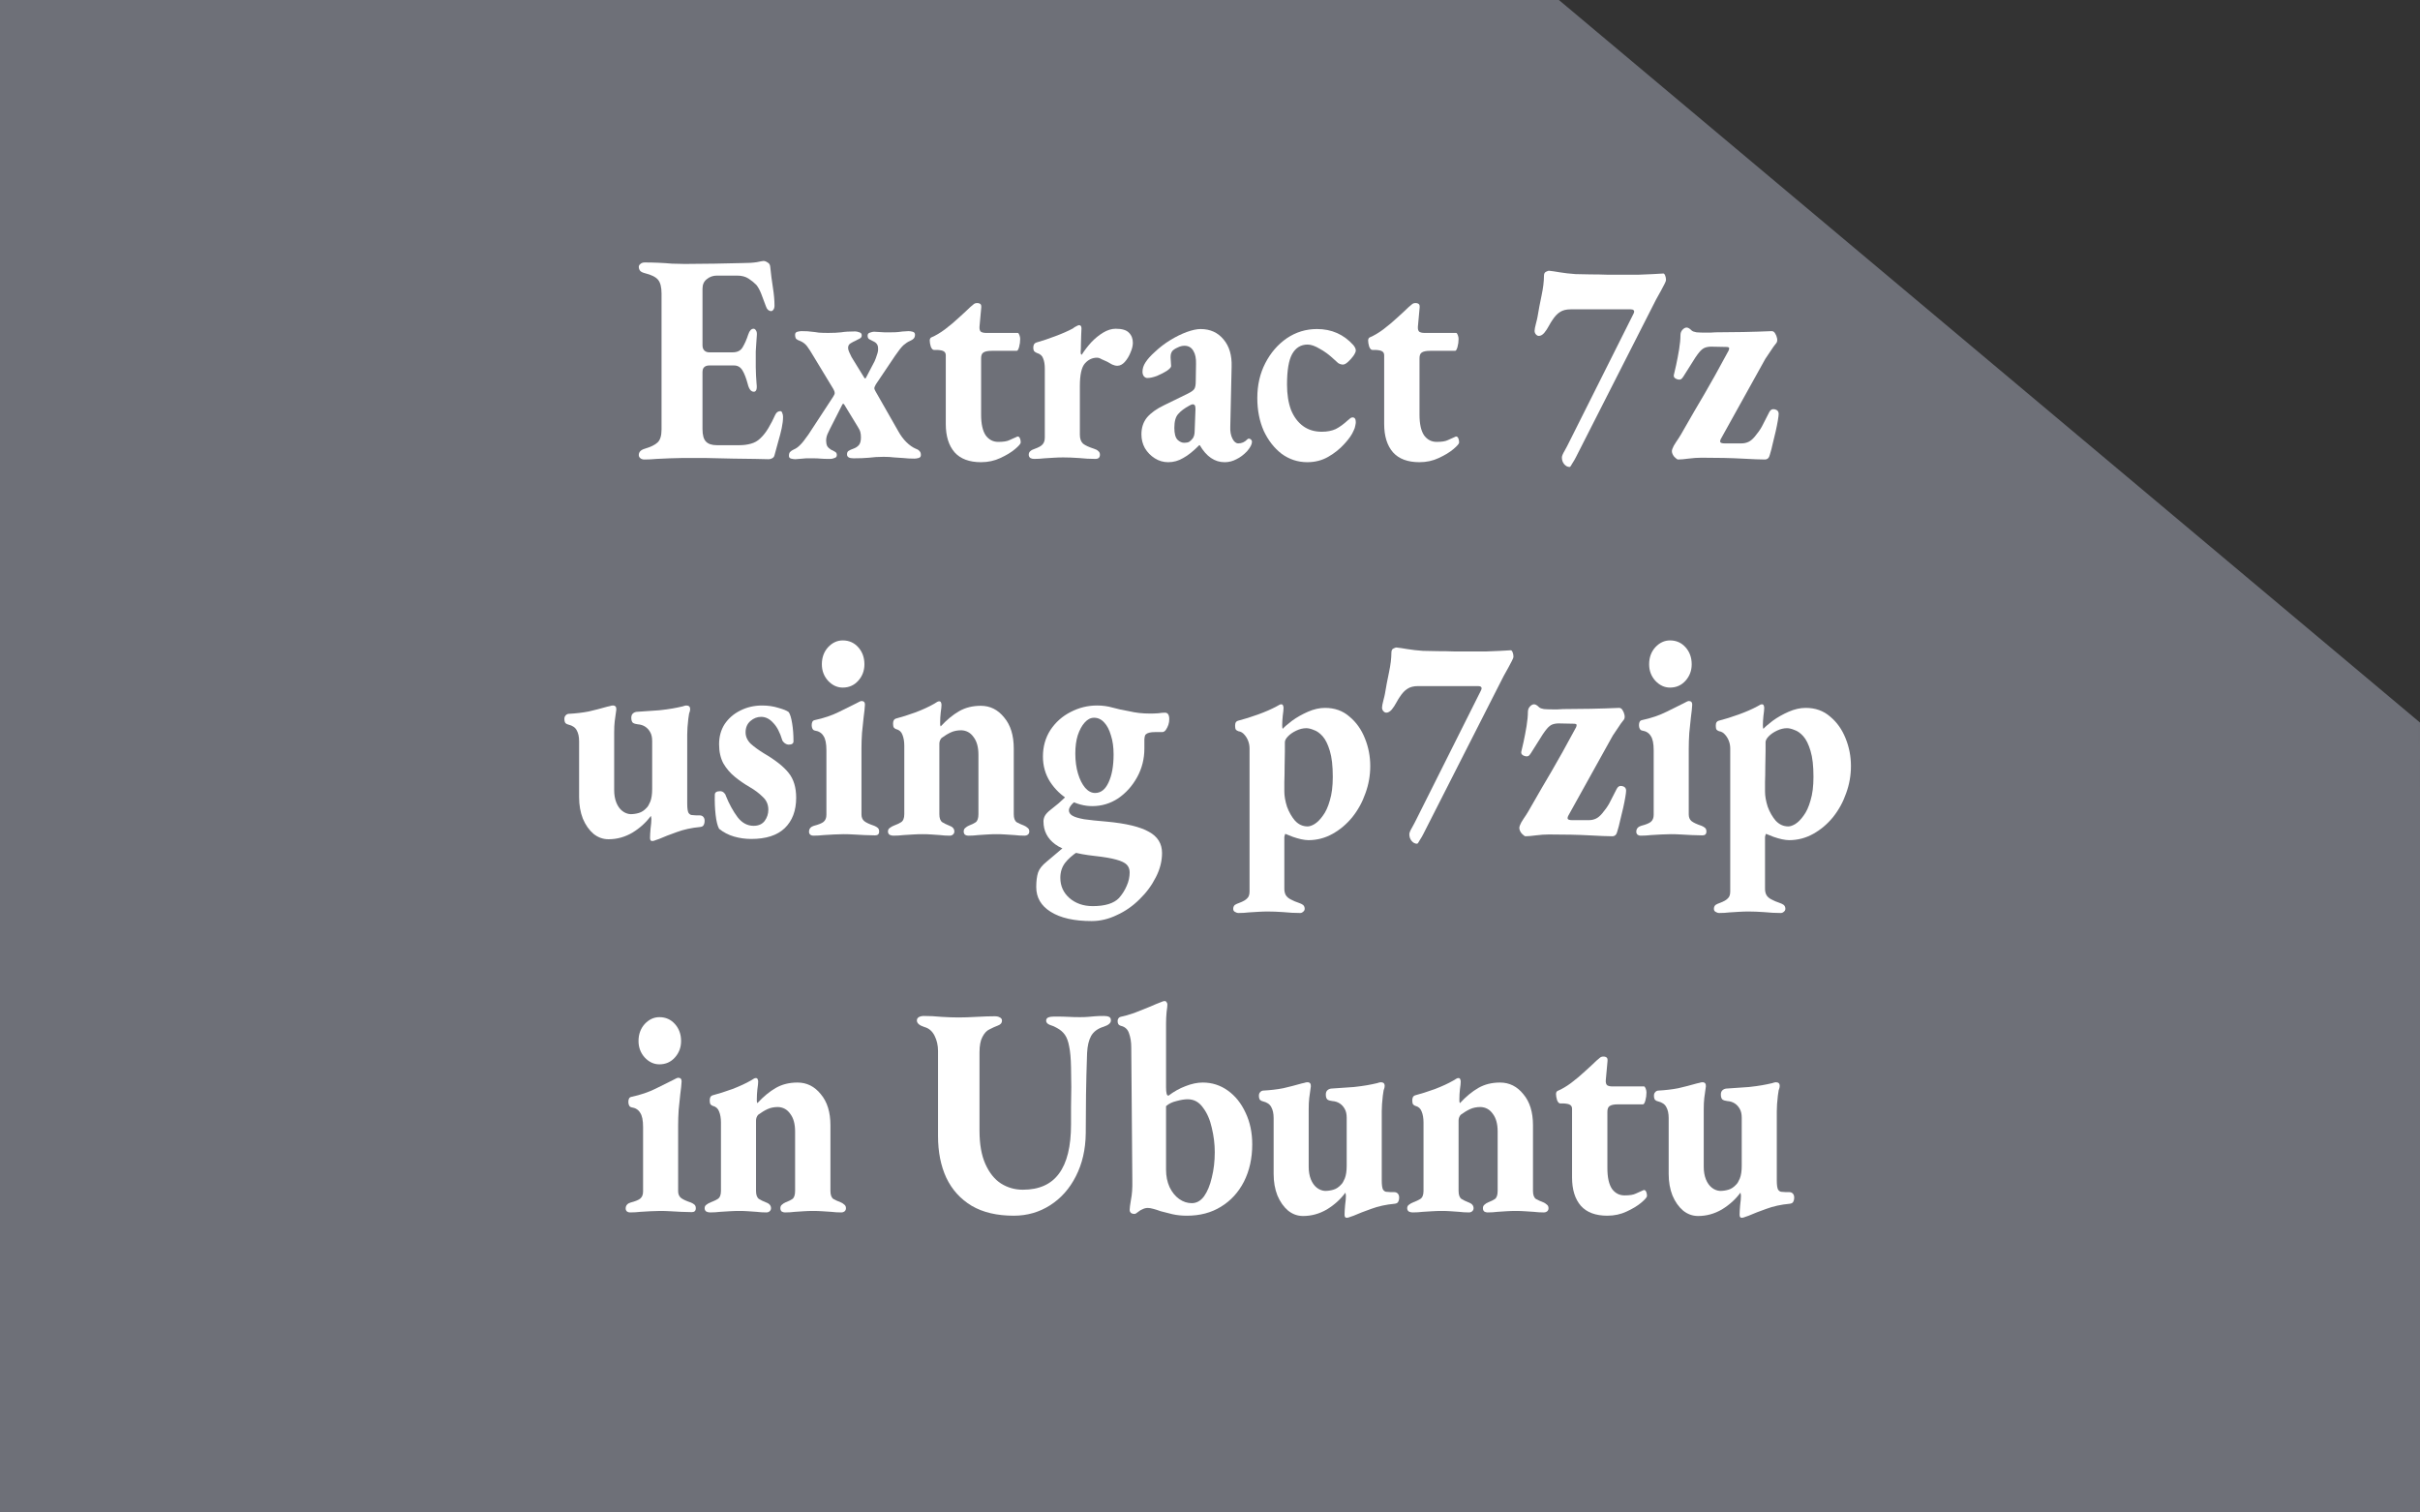<?xml version="1.0" encoding="UTF-8" standalone="no"?>
<svg
   xmlns:osb="http://www.openswatchbook.org/uri/2009/osb"
   xmlns:dc="http://purl.org/dc/elements/1.1/"
   xmlns:cc="http://creativecommons.org/ns#"
   xmlns:rdf="http://www.w3.org/1999/02/22-rdf-syntax-ns#"
   xmlns:svg="http://www.w3.org/2000/svg"
   xmlns="http://www.w3.org/2000/svg"
   xmlns:xlink="http://www.w3.org/1999/xlink"
   id="svg3357"
   version="1.1"
   viewBox="0 0 444.5 277.812"
   height="277.812mm"
   width="444.5mm">
  <rect x="0" y="0" width="444.5" height="277.812" fill="#333333" stroke="none"/>
  <defs
     id="defs3351">
    <linearGradient
       id="linearGradient875">
      <stop
         style="stop-color:#6e7078;stop-opacity:1;"
         offset="0"
         id="stop871" />
      <stop
         style="stop-color:#46474c;stop-opacity:0"
         offset="1"
         id="stop873" />
    </linearGradient>
    <linearGradient
       id="linearGradient900">
      <stop
         style="stop-color:#ffb861;stop-opacity:1"
         offset="0"
         id="stop896" />
      <stop
         style="stop-color:#ffb050;stop-opacity:1"
         offset="1"
         id="stop898" />
    </linearGradient>
    <linearGradient
       id="linearGradient879">
      <stop
         id="stop875"
         offset="0"
         style="stop-color:#1da1f2;stop-opacity:1;" />
      <stop
         style="stop-color:#4eb5f4;stop-opacity:1"
         offset="0"
         id="stop883" />
      <stop
         id="stop877"
         offset="1"
         style="stop-color:#48b3f4;stop-opacity:1" />
    </linearGradient>
    <linearGradient
       id="linearGradient891">
      <stop
         id="stop887"
         offset="0"
         style="stop-color:#f4b400;stop-opacity:1;" />
      <stop
         style="stop-color:#face54;stop-opacity:1"
         offset="0"
         id="stop895" />
      <stop
         id="stop889"
         offset="1"
         style="stop-color:#ffc82e;stop-opacity:1" />
    </linearGradient>
    <linearGradient
       osb:paint="solid"
       id="linearGradient4115">
      <stop
         id="stop4113"
         offset="0"
         style="stop-color:#000000;stop-opacity:1;" />
    </linearGradient>
    <linearGradient
       id="linearGradient6114">
      <stop
         id="stop6110"
         offset="0"
         style="stop-color:#6f7c91;stop-opacity:1;" />
      <stop
         id="stop6112"
         offset="1"
         style="stop-color:#162d50;stop-opacity:1" />
    </linearGradient>
    <radialGradient
       gradientUnits="userSpaceOnUse"
       gradientTransform="matrix(3.007,0,0,1.837,-125.127,-58.151)"
       r="31.673"
       fy="66.986"
       fx="73.774"
       cy="66.986"
       cx="73.774"
       id="radialGradient6126"
       xlink:href="#linearGradient6114" />
    <radialGradient
       gradientUnits="userSpaceOnUse"
       gradientTransform="matrix(2.103,0,0,1.314,-3.107,55.062)"
       r="105.701"
       fy="63.802"
       fx="107.179"
       cy="63.802"
       cx="107.179"
       id="radialGradient893"
       xlink:href="#linearGradient891" />
    <radialGradient
       gradientUnits="userSpaceOnUse"
       gradientTransform="matrix(1,0,0,0.625,0,52.09)"
       r="222.25"
       fy="138.906"
       fx="222.25"
       cy="138.906"
       cx="222.25"
       id="radialGradient881"
       xlink:href="#linearGradient879" />
    <radialGradient
       xlink:href="#linearGradient900"
       id="radialGradient902"
       cx="222.25"
       cy="138.906"
       fx="222.25"
       fy="138.906"
       r="222.25"
       gradientTransform="matrix(1,0,0,0.625,0,52.09)"
       gradientUnits="userSpaceOnUse" />
    <linearGradient
       xlink:href="#linearGradient875"
       id="linearGradient877"
       x1="443.938"
       y1="139.303"
       x2="444.897"
       y2="138.51"
       gradientUnits="userSpaceOnUse"
       gradientTransform="matrix(-1,0,0,1,444.5,0)" />
    <linearGradient
       xlink:href="#linearGradient866"
       id="linearGradient868"
       x1="443.938"
       y1="139.7"
       x2="444.5"
       y2="138.906"
       gradientUnits="userSpaceOnUse"
       gradientTransform="translate(9.9999999e-6)" />
    <linearGradient
       id="linearGradient866">
      <stop
         style="stop-color:#6e7078;stop-opacity:1;"
         offset="0"
         id="stop862" />
      <stop
         style="stop-color:#6e7078;stop-opacity:0;"
         offset="1"
         id="stop864" />
    </linearGradient>
    <linearGradient
       gradientUnits="userSpaceOnUse"
       y2="138.906"
       x2="465.913"
       y1="139.4"
       x1="444.191"
       id="linearGradient1019-7"
       xlink:href="#linearGradient866"
       gradientTransform="translate(-1.5e-4,4.6e-4)" />
  </defs>
  <g
     id="flowRoot985"
     style="font-style:normal;font-weight:normal;font-size:40px;line-height:1.25;font-family:sans-serif;letter-spacing:0px;word-spacing:0px;fill:#000000;fill-opacity:1;stroke:none"
     transform="matrix(0.265,0,0,0.265,-175.292,-25.535)" />
  <g
     id="flowRoot993"
     style="font-style:normal;font-weight:normal;font-size:40px;line-height:1.25;font-family:sans-serif;letter-spacing:0px;word-spacing:0px;fill:#000000;fill-opacity:1;stroke:none"
     transform="matrix(0.265,0,0,0.265,-175.292,-25.535)" />
  <path
     style="opacity:1;fill:url(#linearGradient1019-7);fill-opacity:1;stroke:none;stroke-width:9.703;stroke-miterlimit:4;stroke-dasharray:none;paint-order:stroke markers fill"
     d="M 286.332,0 H 0 V 277.812 H 444.5 V 132.719 Z"
     id="path1098" />
  <g
     id="flowRoot856"
     style="font-style:normal;font-weight:normal;font-size:40px;line-height:1.25;font-family:sans-serif;letter-spacing:0px;word-spacing:0px;fill:#ffffff;fill-opacity:1;stroke:none"
     transform="matrix(1.229,0,0,1.371,-524.24,-254.584)"
     aria-label="Extract 7z using p7zip in Ubuntu">
    <path
       id="path868"
       style="font-style:normal;font-variant:normal;font-weight:bold;font-stretch:normal;font-family:'EB Garamond';-inkscape-font-specification:'EB Garamond Bold';text-align:center;text-anchor:middle;fill:#ffffff"
       d="m 522.868,247.255 q -0.4,0 -0.64,-0.2 -0.2,-0.16 -0.2,-0.4 0,-0.6 0.88,-0.84 1.36,-0.36 1.92,-0.84 0.6,-0.48 0.6,-1.76 v -18.2 q 0,-1.28 -0.52,-1.84 -0.52,-0.56 -1.96,-0.88 -0.52,-0.12 -0.72,-0.32 -0.2,-0.24 -0.2,-0.52 0,-0.24 0.24,-0.4 0.24,-0.2 0.64,-0.2 1,0 2.04,0.04 1.04,0.04 2.04,0.12 1,0.04 1.92,0.04 2.08,0 4.44,-0.04 2.36,-0.04 4.2,-0.08 1.28,0 2.12,-0.12 0.84,-0.16 1,-0.16 0.28,0 0.6,0.2 0.36,0.16 0.4,0.56 0.16,1.44 0.4,2.8 0.24,1.36 0.24,2.4 0,0.36 -0.16,0.56 -0.16,0.2 -0.36,0.2 -0.2,0 -0.44,-0.16 -0.2,-0.16 -0.32,-0.48 -0.4,-1 -0.72,-1.72 -0.32,-0.72 -0.72,-1.16 -0.48,-0.44 -1.16,-0.84 -0.68,-0.4 -1.72,-0.4 h -3 q -0.88,0 -1.52,0.48 -0.64,0.44 -0.64,1.28 v 7.56 q 0,0.48 0.28,0.72 0.28,0.24 0.72,0.24 h 3.52 q 1.04,0 1.48,-0.68 0.48,-0.72 0.84,-1.72 0.28,-0.76 0.8,-0.76 0.2,0 0.36,0.24 0.16,0.2 0.12,0.64 -0.04,0.48 -0.08,1.04 -0.04,0.56 -0.08,1.12 0,0.56 0,1.08 0,0.48 0,1.04 0.04,0.56 0.04,1.12 0.04,0.56 0.08,1.08 0.08,0.56 -0.04,0.84 -0.12,0.24 -0.36,0.24 -0.64,0 -0.92,-1.04 -0.36,-1.2 -0.8,-1.84 -0.44,-0.64 -1.24,-0.64 h -3.72 q -0.48,0 -0.76,0.24 -0.24,0.2 -0.24,0.68 v 7.6 q 0,1.2 0.52,1.68 0.52,0.48 1.6,0.48 h 3.44 q 0.88,0 1.68,-0.2 0.8,-0.2 1.36,-0.68 0.68,-0.56 1.24,-1.4 0.56,-0.84 1.04,-1.8 0.16,-0.28 0.32,-0.36 0.2,-0.12 0.44,-0.12 0.2,0 0.28,0.24 0.12,0.24 0.12,0.52 0,0.68 -0.2,1.52 -0.2,0.84 -0.52,1.8 -0.28,0.92 -0.56,1.84 -0.08,0.28 -0.36,0.4 -0.24,0.12 -0.52,0.12 -0.52,0 -1.96,-0.04 -1.4,0 -3.32,-0.04 -1.92,-0.04 -3.96,-0.08 -2.04,0 -3.8,0 -0.8,0 -1.76,0.04 -0.96,0.04 -1.96,0.08 -0.96,0.08 -1.8,0.08 z" />
    <path
       id="path870"
       style="font-style:normal;font-variant:normal;font-weight:bold;font-stretch:normal;font-family:'EB Garamond';-inkscape-font-specification:'EB Garamond Bold';text-align:center;text-anchor:middle;fill:#ffffff"
       d="m 545.428,247.215 q -0.28,0 -0.64,-0.08 -0.32,-0.08 -0.32,-0.36 0,-0.36 0.16,-0.52 0.2,-0.2 0.6,-0.36 0.44,-0.16 0.88,-0.56 0.48,-0.4 1.28,-1.44 l 3.68,-5.04 q 0.24,-0.32 0.24,-0.52 0,-0.2 -0.2,-0.52 l -3,-4.44 q -0.52,-0.8 -0.92,-1.28 -0.4,-0.48 -1.04,-0.72 -0.4,-0.12 -0.6,-0.28 -0.16,-0.2 -0.16,-0.56 0,-0.32 0.36,-0.4 0.36,-0.08 0.6,-0.08 1,0 1.52,0.08 0.52,0.04 1.04,0.12 0.56,0.04 1.44,0.04 1.16,0 1.92,-0.08 0.8,-0.12 2.12,-0.12 0.24,0 0.6,0.12 0.36,0.08 0.36,0.4 0,0.32 -0.32,0.44 -0.28,0.12 -0.6,0.28 -0.4,0.16 -0.76,0.36 -0.36,0.2 -0.36,0.6 0,0.24 0.16,0.56 0.16,0.32 0.36,0.68 l 1.84,2.68 q 0.2,0.36 0.36,0 l 1.24,-2.12 q 0.2,-0.4 0.36,-0.88 0.2,-0.48 0.16,-0.88 0,-0.64 -0.72,-0.92 -0.32,-0.16 -0.6,-0.28 -0.24,-0.12 -0.24,-0.48 0,-0.32 0.36,-0.4 0.36,-0.12 0.6,-0.12 1,0.04 1.52,0.08 0.56,0 1.08,0 0.6,0 1.04,-0.04 0.48,-0.08 1.52,-0.12 0.28,0 0.6,0.08 0.36,0.08 0.36,0.4 0,0.32 -0.2,0.52 -0.16,0.16 -0.56,0.32 -0.44,0.16 -0.96,0.56 -0.48,0.4 -1.24,1.4 l -2.88,3.84 q -0.24,0.36 -0.24,0.56 0.04,0.2 0.24,0.48 l 3.36,5.28 q 0.52,0.84 1.2,1.44 0.68,0.6 1.4,0.88 0.4,0.12 0.56,0.32 0.2,0.16 0.2,0.52 0,0.32 -0.36,0.4 -0.32,0.08 -0.6,0.08 -0.96,0 -1.68,-0.08 -0.68,-0.04 -1.36,-0.08 -0.68,-0.08 -1.56,-0.08 -1.2,0 -2.2,0.12 -0.96,0.08 -2.32,0.08 -0.96,0 -0.96,-0.52 0,-0.36 0.24,-0.48 0.28,-0.16 0.68,-0.28 0.52,-0.16 0.84,-0.48 0.32,-0.32 0.32,-1.04 0,-0.4 -0.08,-0.68 -0.08,-0.32 -0.4,-0.76 l -2.04,-3 q -0.12,-0.12 -0.24,0 l -1.88,3.32 q -0.12,0.24 -0.36,0.68 -0.2,0.44 -0.2,0.88 0,0.4 0.16,0.72 0.2,0.28 0.56,0.48 0.32,0.12 0.6,0.28 0.28,0.12 0.28,0.44 0,0.32 -0.36,0.4 -0.32,0.12 -0.6,0.12 -1.04,0 -1.48,-0.04 -0.44,-0.04 -0.96,-0.04 -0.6,0 -1.2,0 -0.56,0.04 -1.6,0.12 z" />
    <path
       id="path872"
       style="font-style:normal;font-variant:normal;font-weight:bold;font-stretch:normal;font-family:'EB Garamond';-inkscape-font-specification:'EB Garamond Bold';text-align:center;text-anchor:middle;fill:#ffffff"
       d="m 573.188,247.615 q -2.64,0 -3.96,-1.32 -1.32,-1.36 -1.32,-3.8 v -9.2 q 0,-0.36 -0.28,-0.52 -0.24,-0.16 -0.96,-0.2 h -0.52 q -0.28,0 -0.48,-0.44 -0.16,-0.48 -0.16,-0.84 0,-0.08 0.04,-0.2 0.08,-0.16 0.2,-0.2 0.96,-0.36 2.04,-1.08 1.12,-0.76 2.12,-1.6 1.04,-0.84 1.68,-1.4 0.28,-0.2 0.48,-0.36 0.2,-0.16 0.52,-0.16 0.36,0 0.52,0.16 0.16,0.12 0.08,0.64 l -0.24,2.36 q -0.04,0.48 0.2,0.68 0.28,0.16 0.76,0.16 h 4.76 q 0.12,0 0.24,0.28 0.12,0.28 0.12,0.52 0,0.56 -0.16,1.08 -0.16,0.52 -0.36,0.52 h -3.72 q -0.92,0 -1.28,0.24 -0.32,0.2 -0.32,0.76 v 7.56 q 0,1.84 0.68,2.76 0.72,0.88 1.88,0.88 1.16,0 1.68,-0.24 0.56,-0.24 1,-0.4 0.16,-0.08 0.24,-0.08 0.2,0 0.32,0.24 0.12,0.24 0.12,0.56 0,0.24 -0.84,0.88 -0.84,0.64 -2.2,1.2 -1.32,0.56 -2.88,0.56 z" />
    <path
       id="path874"
       style="font-style:normal;font-variant:normal;font-weight:bold;font-stretch:normal;font-family:'EB Garamond';-inkscape-font-specification:'EB Garamond Bold';text-align:center;text-anchor:middle;fill:#ffffff"
       d="m 581.108,247.175 q -0.32,0 -0.56,-0.12 -0.24,-0.16 -0.24,-0.44 0,-0.32 0.24,-0.48 0.24,-0.2 0.68,-0.32 0.88,-0.28 1.16,-0.6 0.32,-0.32 0.32,-0.92 v -9.2 q 0,-0.84 -0.24,-1.36 -0.2,-0.56 -0.96,-0.76 -0.2,-0.08 -0.36,-0.2 -0.16,-0.16 -0.16,-0.52 0,-0.56 0.48,-0.68 1.28,-0.32 2.8,-0.84 1.56,-0.52 2.64,-1.04 0.2,-0.16 0.48,-0.28 0.32,-0.16 0.44,-0.16 0.36,0 0.36,0.44 0,0.2 -0.04,0.84 0,0.6 -0.04,1.24 0,0.64 -0.04,1.08 0,0.36 0.16,0.36 0.6,-0.84 1.4,-1.64 0.84,-0.8 1.8,-1.32 0.96,-0.52 1.88,-0.52 1.4,0 1.96,0.52 0.6,0.52 0.6,1.36 0,0.6 -0.36,1.32 -0.32,0.72 -0.84,1.24 -0.52,0.52 -1.12,0.52 -0.36,0 -0.76,-0.16 -0.4,-0.2 -0.8,-0.4 -0.4,-0.16 -0.8,-0.32 -0.36,-0.2 -0.68,-0.2 -1.04,0 -1.8,0.76 -0.76,0.76 -0.76,3.04 v 6.52 q 0,0.8 0.48,1.2 0.52,0.36 1.64,0.68 0.44,0.12 0.64,0.32 0.24,0.16 0.24,0.48 0,0.56 -0.68,0.56 -1.2,0 -2.48,-0.12 -1.28,-0.08 -2.32,-0.08 -0.68,0 -1.4,0.04 -0.68,0.04 -1.44,0.08 -0.72,0.08 -1.52,0.08 z" />
    <path
       id="path876"
       style="font-style:normal;font-variant:normal;font-weight:bold;font-stretch:normal;font-family:'EB Garamond';-inkscape-font-specification:'EB Garamond Bold';text-align:center;text-anchor:middle;fill:#ffffff"
       d="m 601.147,247.615 q -1.08,0 -2,-0.52 -0.92,-0.52 -1.48,-1.36 -0.52,-0.84 -0.52,-1.84 0,-1.36 0.84,-2.28 0.88,-0.92 2.56,-1.64 l 3.56,-1.56 q 0.8,-0.36 0.96,-0.64 0.2,-0.28 0.2,-1.04 l 0.04,-2.28 q 0.04,-1.12 -0.4,-1.76 -0.44,-0.68 -1.32,-0.68 -0.52,0 -1.04,0.24 -0.52,0.2 -0.8,0.48 -0.12,0.16 -0.2,0.4 -0.04,0.2 -0.04,0.44 0,0.24 0.04,0.6 0.04,0.32 0.04,0.56 0,0.24 -0.64,0.64 -0.64,0.36 -1.48,0.68 -0.84,0.28 -1.44,0.28 -0.28,0 -0.52,-0.24 -0.2,-0.24 -0.2,-0.6 0,-0.64 0.44,-1.24 0.44,-0.64 1.44,-1.44 1.04,-0.88 2.28,-1.56 1.24,-0.68 2.44,-1.08 1.24,-0.4 2.08,-0.4 2.16,0 3.44,1.4 1.28,1.36 1.2,3.64 l -0.2,8.08 q -0.04,0.92 0.32,1.56 0.36,0.64 0.88,0.64 0.76,0 1.32,-0.52 0.12,-0.12 0.24,-0.12 0.2,0 0.32,0.12 0.16,0.12 0.16,0.32 0,0.48 -0.72,1.24 -0.76,0.72 -1.6,1.08 -0.84,0.4 -1.76,0.4 -2.24,0 -3.72,-2.28 h -0.08 q -1.32,1.2 -2.4,1.72 -1.04,0.56 -2.24,0.56 z m 2.4,-2.6 q 0.44,0 0.72,-0.12 0.28,-0.16 0.56,-0.48 0.12,-0.16 0.2,-0.4 0.08,-0.28 0.08,-0.64 l 0.12,-2.88 q 0,-0.4 -0.12,-0.52 -0.12,-0.12 -0.28,-0.12 -0.08,0 -0.2,0.04 -0.12,0.04 -0.28,0.12 -1.16,0.56 -1.72,1.16 -0.56,0.56 -0.56,1.84 0,1.16 0.48,1.6 0.48,0.4 1,0.4 z" />
    <path
       id="path878"
       style="font-style:normal;font-variant:normal;font-weight:bold;font-stretch:normal;font-family:'EB Garamond';-inkscape-font-specification:'EB Garamond Bold';text-align:center;text-anchor:middle;fill:#ffffff"
       d="m 621.947,247.615 q -2.12,0 -3.84,-1.12 -1.68,-1.16 -2.68,-3.08 -0.96,-1.96 -0.96,-4.4 0,-2.6 1.2,-4.68 1.2,-2.08 3.2,-3.32 2.04,-1.24 4.52,-1.24 3.28,0 5.44,2.16 0.36,0.4 0.36,0.72 0,0.24 -0.36,0.72 -0.36,0.44 -0.8,0.8 -0.44,0.36 -0.76,0.36 -0.36,0 -0.72,-0.2 -0.32,-0.24 -0.64,-0.52 -1.04,-0.88 -2.12,-1.4 -1.04,-0.56 -1.8,-0.56 -1.52,0 -2.32,1.28 -0.76,1.24 -0.76,4.08 0,1.96 0.6,3.4 0.64,1.4 1.8,2.16 1.16,0.76 2.8,0.76 1.2,0 2.08,-0.36 0.88,-0.4 1.84,-1.2 0.2,-0.12 0.32,-0.24 0.16,-0.12 0.36,-0.12 0.48,0 0.48,0.64 0,0.16 -0.08,0.48 -0.04,0.28 -0.24,0.64 -0.36,0.8 -1.4,1.8 -1,1 -2.4,1.72 -1.4,0.72 -3.12,0.72 z" />
    <path
       id="path880"
       style="font-style:normal;font-variant:normal;font-weight:bold;font-stretch:normal;font-family:'EB Garamond';-inkscape-font-specification:'EB Garamond Bold';text-align:center;text-anchor:middle;fill:#ffffff"
       d="m 638.707,247.615 q -2.64,0 -3.96,-1.32 -1.32,-1.36 -1.32,-3.8 v -9.2 q 0,-0.36 -0.28,-0.52 -0.24,-0.16 -0.96,-0.2 h -0.52 q -0.28,0 -0.48,-0.44 -0.16,-0.48 -0.16,-0.84 0,-0.08 0.04,-0.2 0.08,-0.16 0.2,-0.2 0.96,-0.36 2.04,-1.08 1.12,-0.76 2.12,-1.6 1.04,-0.84 1.68,-1.4 0.28,-0.2 0.48,-0.36 0.2,-0.16 0.52,-0.16 0.36,0 0.52,0.16 0.16,0.12 0.08,0.64 l -0.24,2.36 q -0.04,0.48 0.2,0.68 0.28,0.16 0.76,0.16 h 4.76 q 0.12,0 0.24,0.28 0.12,0.28 0.12,0.52 0,0.56 -0.16,1.08 -0.16,0.52 -0.36,0.52 h -3.72 q -0.92,0 -1.28,0.24 -0.32,0.2 -0.32,0.76 v 7.56 q 0,1.84 0.68,2.76 0.72,0.88 1.88,0.88 1.16,0 1.68,-0.24 0.56,-0.24 1,-0.4 0.16,-0.08 0.24,-0.08 0.2,0 0.32,0.24 0.12,0.24 0.12,0.56 0,0.24 -0.84,0.88 -0.84,0.64 -2.2,1.2 -1.32,0.56 -2.88,0.56 z" />
    <path
       id="path882"
       style="font-style:normal;font-variant:normal;font-weight:bold;font-stretch:normal;font-family:'EB Garamond';-inkscape-font-specification:'EB Garamond Bold';text-align:center;text-anchor:middle;fill:#ffffff"
       d="m 661.147,248.255 q -0.48,0 -0.84,-0.4 -0.32,-0.36 -0.32,-0.88 0,-0.28 0.4,-0.88 0.4,-0.64 0.68,-1.16 l 9.64,-17.24 q 0.16,-0.32 0,-0.44 -0.12,-0.12 -0.44,-0.12 h -8.96 q -1,0 -1.6,0.36 -0.6,0.32 -1.2,1.16 -0.16,0.2 -0.48,0.72 -0.28,0.48 -0.68,0.92 -0.4,0.4 -0.8,0.4 -0.24,0 -0.44,-0.2 -0.2,-0.2 -0.2,-0.48 0,-0.28 0.2,-0.96 0.2,-0.68 0.24,-0.92 0.24,-1.32 0.6,-2.84 0.36,-1.52 0.36,-2.64 0,-0.44 0.32,-0.56 0.32,-0.16 0.52,-0.12 0.48,0.04 1.52,0.2 1.08,0.16 2.36,0.24 0.96,0 2.24,0.04 1.28,0 2.48,0.04 1.24,0 2.04,0 1.48,0 2.68,0 1.2,-0.04 2.12,-0.08 0.96,-0.04 1.56,-0.08 0.16,0 0.28,0.28 0.12,0.28 0.12,0.56 0,0.2 -0.24,0.6 -0.2,0.36 -0.52,0.88 -0.32,0.52 -0.72,1.16 l -12,21.16 q -0.2,0.36 -0.52,0.8 -0.28,0.48 -0.4,0.48 z" />
    <path
       id="path884"
       style="font-style:normal;font-variant:normal;font-weight:bold;font-stretch:normal;font-family:'EB Garamond';-inkscape-font-specification:'EB Garamond Bold';text-align:center;text-anchor:middle;fill:#ffffff"
       d="m 677.347,247.255 q -0.16,0 -0.56,-0.36 -0.36,-0.4 -0.36,-0.76 0,-0.24 0.28,-0.72 0.32,-0.48 0.72,-1 0.4,-0.56 0.64,-0.96 0.96,-1.52 1.72,-2.68 0.8,-1.2 1.52,-2.32 0.76,-1.16 1.6,-2.52 0.84,-1.4 2,-3.28 0.08,-0.16 0.08,-0.32 0,-0.16 -0.48,-0.16 l -2.2,-0.04 q -0.56,0 -1,0.16 -0.4,0.16 -0.8,0.6 -0.16,0.16 -0.56,0.68 -0.36,0.48 -0.76,1.08 -0.4,0.6 -0.76,1.08 -0.32,0.48 -0.48,0.64 -0.24,0.28 -0.76,0.12 -0.52,-0.16 -0.48,-0.52 0.12,-0.44 0.36,-1.4 0.24,-1 0.44,-2.08 0.2,-1.12 0.2,-1.88 0,-0.44 0.28,-0.72 0.32,-0.32 0.64,-0.32 0.32,0 0.76,0.4 0.2,0.16 0.72,0.24 0.56,0.04 1.2,0.04 0.44,0 0.88,0 0.48,-0.04 0.76,-0.04 1.92,0 4.16,-0.04 2.24,-0.04 4.24,-0.12 0.32,0 0.52,0.32 0.2,0.28 0.28,0.64 0.08,0.36 -0.08,0.6 -0.48,0.52 -0.84,1.04 -0.36,0.48 -0.84,1.12 l -6.64,10.72 q -0.16,0.28 -0.08,0.44 0.12,0.16 0.64,0.16 h 2.52 q 0.56,0 1.04,-0.2 0.48,-0.2 0.96,-0.72 0.64,-0.68 1.04,-1.32 0.4,-0.68 1.12,-1.96 0.28,-0.48 0.84,-0.36 0.56,0.12 0.56,0.6 0,0.24 -0.12,0.88 -0.12,0.64 -0.32,1.44 -0.2,0.8 -0.44,1.64 -0.2,0.84 -0.44,1.52 -0.16,0.64 -0.76,0.64 -0.96,0 -3.4,-0.12 -2.44,-0.12 -6.04,-0.12 -0.92,0 -1.96,0.12 -1,0.12 -1.56,0.12 z" />
    <path
       id="path886"
       style="font-style:normal;font-variant:normal;font-weight:bold;font-stretch:normal;font-family:'EB Garamond';-inkscape-font-specification:'EB Garamond Bold';text-align:center;text-anchor:middle;fill:#ffffff"
       d="m 524.028,298.371 q -0.32,0 -0.32,-0.4 0,-0.48 0.08,-1.28 0.12,-0.8 0.12,-1.24 0,-0.16 -0.04,-0.28 0,-0.12 -0.04,-0.16 -1.08,1.32 -2.76,2.24 -1.68,0.88 -3.56,0.88 -1.24,0 -2.24,-0.72 -1,-0.76 -1.6,-2.04 -0.56,-1.28 -0.56,-2.88 v -7.48 q 0,-0.92 -0.36,-1.48 -0.32,-0.56 -1.24,-0.76 -0.24,-0.04 -0.44,-0.2 -0.16,-0.2 -0.16,-0.56 0,-0.28 0.16,-0.44 0.16,-0.2 0.44,-0.24 1.68,-0.08 3.04,-0.32 1.36,-0.28 2.76,-0.64 0.2,-0.04 0.4,-0.08 0.24,-0.08 0.44,-0.08 0.56,0 0.52,0.56 -0.16,0.92 -0.24,1.56 -0.08,0.6 -0.08,1.52 v 7.68 q 0,0.96 0.32,1.68 0.32,0.72 0.88,1.12 0.56,0.4 1.24,0.44 0.64,0 1.24,-0.16 0.64,-0.16 1.2,-0.72 0.24,-0.2 0.52,-0.8 0.28,-0.64 0.28,-1.68 v -6.44 q 0,-0.72 -0.28,-1.16 -0.28,-0.48 -0.76,-0.76 -0.48,-0.28 -1.12,-0.32 -0.44,-0.04 -0.72,-0.2 -0.24,-0.2 -0.24,-0.68 0,-0.4 0.28,-0.6 0.28,-0.2 0.68,-0.2 2.04,-0.12 3.24,-0.2 1.2,-0.12 1.96,-0.24 0.76,-0.12 1.52,-0.28 0.12,-0.04 0.28,-0.08 0.16,-0.04 0.24,-0.04 0.6,0 0.6,0.48 0,0.12 -0.04,0.28 -0.04,0.16 -0.12,0.32 -0.04,0.16 -0.12,0.72 -0.04,0.52 -0.12,1.12 -0.04,0.6 -0.04,0.96 v 9.28 q 0,0.92 0.2,1.24 0.24,0.28 0.52,0.28 0.2,0 0.6,0.04 0.4,0 0.52,0 0.36,0 0.56,0.2 0.2,0.2 0.2,0.52 0,0.36 -0.16,0.6 -0.12,0.2 -0.52,0.24 -1.92,0.16 -3.48,0.68 -1.52,0.48 -2.64,0.92 -0.24,0.08 -0.52,0.16 -0.28,0.12 -0.52,0.12 z" />
    <path
       id="path888"
       style="font-style:normal;font-variant:normal;font-weight:bold;font-stretch:normal;font-family:'EB Garamond';-inkscape-font-specification:'EB Garamond Bold';text-align:center;text-anchor:middle;fill:#ffffff"
       d="m 538.828,298.091 q -1.32,0 -2.56,-0.32 -1.24,-0.32 -2.24,-1.04 -0.36,-0.6 -0.52,-1.88 -0.16,-1.28 -0.12,-2.68 0,-0.48 0.8,-0.48 0.32,0 0.56,0.2 0.24,0.2 0.28,0.4 0.76,1.68 1.76,2.88 1,1.16 2.4,1.16 1.08,0 1.64,-0.64 0.56,-0.68 0.56,-1.52 0,-1.04 -0.84,-1.72 -0.8,-0.72 -1.96,-1.32 -1.16,-0.6 -2.2,-1.36 -1.04,-0.76 -1.72,-1.8 -0.64,-1.08 -0.64,-2.56 0,-1.56 0.84,-2.72 0.88,-1.16 2.32,-1.8 1.48,-0.68 3.28,-0.68 1.32,0 2.44,0.32 1.12,0.28 1.52,0.56 0.32,0.4 0.52,1.52 0.2,1.08 0.2,2.4 0,0.44 -0.72,0.44 -0.28,0 -0.6,-0.2 -0.28,-0.2 -0.36,-0.4 -0.52,-1.56 -1.36,-2.32 -0.8,-0.8 -1.8,-0.8 -0.88,0 -1.6,0.56 -0.72,0.56 -0.72,1.52 0,0.84 0.76,1.52 0.8,0.64 1.96,1.28 2.6,1.36 3.72,2.64 1.12,1.24 1.12,3.32 0,2.6 -1.72,4.08 -1.68,1.44 -5,1.44 z" />
    <path
       id="path890"
       style="font-style:normal;font-variant:normal;font-weight:bold;font-stretch:normal;font-family:'EB Garamond';-inkscape-font-specification:'EB Garamond Bold';text-align:center;text-anchor:middle;fill:#ffffff"
       d="m 548.108,297.651 q -0.24,0 -0.44,-0.12 -0.2,-0.16 -0.2,-0.4 0,-0.32 0.2,-0.52 0.2,-0.2 0.52,-0.28 1.04,-0.24 1.44,-0.52 0.44,-0.32 0.44,-0.96 v -8.64 q 0,-1.36 -0.44,-1.92 -0.4,-0.6 -1.28,-0.72 -0.24,-0.04 -0.36,-0.24 -0.12,-0.2 -0.12,-0.48 0,-0.6 0.44,-0.68 2.08,-0.4 3.68,-1.12 1.64,-0.72 2.52,-1.12 0.64,-0.32 0.8,-0.32 0.52,0 0.52,0.48 -0.04,0.68 -0.2,1.72 -0.12,1 -0.24,2.08 -0.08,1.08 -0.08,2.08 v 8.84 q 0,0.56 0.4,0.88 0.44,0.32 1.52,0.64 0.32,0.12 0.52,0.28 0.2,0.16 0.2,0.48 0,0.52 -0.6,0.52 -0.76,0 -1.6,-0.04 -0.84,-0.04 -1.64,-0.08 -0.76,-0.04 -1.48,-0.04 -0.68,0 -1.44,0.04 -0.72,0.04 -1.52,0.08 -0.76,0.08 -1.56,0.08 z m 4.4,-19.84 q -1.24,0 -2.2,-0.92 -0.92,-0.92 -0.92,-2.2 0,-1.36 0.92,-2.28 0.96,-0.92 2.2,-0.92 1.4,0 2.32,0.92 0.92,0.92 0.92,2.28 0,1.28 -0.92,2.2 -0.92,0.92 -2.32,0.92 z" />
    <path
       id="path892"
       style="font-style:normal;font-variant:normal;font-weight:bold;font-stretch:normal;font-family:'EB Garamond';-inkscape-font-specification:'EB Garamond Bold';text-align:center;text-anchor:middle;fill:#ffffff"
       d="m 560.068,297.651 q -0.28,0 -0.56,-0.12 -0.24,-0.16 -0.24,-0.44 0,-0.32 0.28,-0.48 0.28,-0.2 0.64,-0.32 0.6,-0.2 1.04,-0.44 0.48,-0.28 0.48,-1.08 v -9.16 q 0,-0.88 -0.28,-1.48 -0.24,-0.6 -0.96,-0.76 -0.16,-0.04 -0.32,-0.2 -0.12,-0.16 -0.12,-0.52 0,-0.56 0.4,-0.68 1.36,-0.32 2.96,-0.84 1.64,-0.56 2.8,-1.16 0.16,-0.08 0.36,-0.2 0.2,-0.12 0.36,-0.12 0.24,0 0.28,0.16 0.08,0.12 0.08,0.32 0,0.32 -0.12,1.04 -0.08,0.68 -0.08,1.24 0,0.16 0,0.36 0.04,0.2 0.08,0.24 1.36,-1.32 2.76,-2.04 1.4,-0.72 3.24,-0.72 2.08,0 3.48,1.56 1.44,1.52 1.44,4.16 v 8.8 q 0,0.8 0.44,1.08 0.48,0.24 1.08,0.44 0.32,0.12 0.56,0.32 0.24,0.16 0.24,0.48 0,0.28 -0.24,0.44 -0.2,0.12 -0.44,0.12 -0.8,0 -1.52,-0.08 -0.68,-0.04 -1.36,-0.08 -0.64,-0.04 -1.36,-0.04 -0.68,0 -1.36,0.04 -0.68,0.04 -1.36,0.08 -0.68,0.08 -1.48,0.08 -0.24,0 -0.48,-0.12 -0.2,-0.16 -0.2,-0.44 0,-0.32 0.24,-0.48 0.24,-0.2 0.56,-0.32 0.6,-0.2 1,-0.44 0.4,-0.28 0.4,-1.08 v -7.96 q 0,-1.52 -0.72,-2.36 -0.68,-0.88 -1.84,-0.92 -0.88,0 -1.56,0.28 -0.68,0.28 -1.4,0.76 -0.16,0.16 -0.24,0.36 -0.08,0.2 -0.08,0.4 v 9.44 q 0,0.8 0.44,1.08 0.44,0.24 1,0.44 0.8,0.24 0.8,0.8 0,0.24 -0.2,0.4 -0.2,0.16 -0.48,0.16 -0.8,0 -1.48,-0.08 -0.68,-0.04 -1.28,-0.08 -0.6,-0.04 -1.32,-0.04 -0.68,0 -1.4,0.04 -0.68,0.04 -1.44,0.08 -0.72,0.08 -1.52,0.08 z" />
    <path
       id="path894"
       style="font-style:normal;font-variant:normal;font-weight:bold;font-stretch:normal;font-family:'EB Garamond';-inkscape-font-specification:'EB Garamond Bold';text-align:center;text-anchor:middle;fill:#ffffff"
       d="m 589.708,309.091 q -3.92,0 -6.12,-1.24 -2.16,-1.2 -2.16,-3.32 0,-1.2 0.28,-1.96 0.28,-0.72 1.28,-1.44 0.76,-0.56 1.48,-1.12 0.72,-0.56 1.24,-0.92 l 1.96,0.68 q -1.24,0.72 -1.96,1.56 -0.68,0.84 -0.68,1.96 0,1.64 1.36,2.72 1.4,1.08 3.48,1.08 2.76,0 3.92,-1.08 0.72,-0.72 1.16,-1.64 0.44,-0.88 0.44,-1.8 0,-0.64 -0.44,-1.04 -0.44,-0.4 -1.6,-0.68 -1.12,-0.28 -3.16,-0.48 -4.16,-0.4 -5.92,-1.56 -1.76,-1.16 -1.76,-3.08 0,-0.36 0.2,-0.72 0.24,-0.4 0.88,-0.84 0.64,-0.48 1.16,-0.84 0.52,-0.4 0.88,-0.72 0.36,-0.36 0.48,-0.64 l 2,0.68 q -0.8,0.28 -1.32,0.76 -0.48,0.48 -0.48,0.84 0,0.44 0.52,0.72 0.52,0.28 1.76,0.48 1.24,0.16 3.4,0.32 4.32,0.36 6.28,1.36 1.96,0.96 1.96,2.84 0,1.64 -0.92,3.24 -0.92,1.64 -2.44,2.96 -1.52,1.36 -3.4,2.12 -1.84,0.8 -3.76,0.8 z m 0.52,-17.16 q 1.28,0 2,-1.4 0.76,-1.44 0.76,-3.76 0,-1.48 -0.4,-2.56 -0.36,-1.12 -1,-1.72 -0.64,-0.64 -1.52,-0.64 -0.76,0 -1.4,0.64 -0.64,0.64 -1.04,1.72 -0.36,1.04 -0.36,2.44 0,1.48 0.4,2.68 0.4,1.2 1.08,1.92 0.68,0.68 1.48,0.68 z m -0.44,1.76 q -1.76,0 -3.48,-0.84 -1.68,-0.88 -2.8,-2.4 -1.08,-1.52 -1.08,-3.4 0,-2 1.12,-3.56 1.16,-1.56 3,-2.4 1.88,-0.88 3.96,-0.88 1.24,0 2.32,0.28 1.12,0.28 2.44,0.48 0.76,0.16 1.52,0.24 0.76,0.08 1.68,0.08 0.6,0 1.2,-0.04 0.6,-0.08 1,-0.08 0.64,0 0.64,0.88 0,0.76 -0.52,1.44 -0.24,0.28 -0.52,0.28 h -1.08 q -1.04,0 -1.4,0.32 -0.08,0.08 -0.12,0.2 -0.04,0.08 -0.08,0.44 0,0.32 0,1.24 0,2.08 -1.08,3.84 -1.08,1.76 -2.84,2.84 -1.76,1.04 -3.88,1.04 z" />
    <path
       id="path896"
       style="font-style:normal;font-variant:normal;font-weight:bold;font-stretch:normal;font-family:'EB Garamond';-inkscape-font-specification:'EB Garamond Bold';text-align:center;text-anchor:middle;fill:#ffffff"
       d="m 611.667,308.011 q -0.28,0 -0.56,-0.16 -0.24,-0.12 -0.24,-0.4 0,-0.32 0.24,-0.52 0.28,-0.16 0.68,-0.28 0.84,-0.28 1.16,-0.6 0.36,-0.28 0.36,-0.92 v -19.16 q 0,-0.52 -0.2,-1 -0.2,-0.48 -0.56,-0.84 -0.36,-0.4 -0.92,-0.48 -0.24,-0.08 -0.36,-0.2 -0.12,-0.16 -0.12,-0.52 0,-0.32 0.12,-0.48 0.12,-0.16 0.32,-0.2 1.4,-0.32 3,-0.84 1.6,-0.52 2.76,-1.08 0.16,-0.08 0.32,-0.16 0.2,-0.12 0.36,-0.12 0.24,0 0.28,0.16 0.08,0.12 0.08,0.32 0,0.32 -0.12,1.08 -0.08,0.72 -0.08,1.24 0,0.4 0.08,0.48 0.4,-0.4 1.4,-1.08 1.04,-0.68 2.36,-1.2 1.32,-0.52 2.56,-0.52 2.16,0 3.64,1.16 1.52,1.12 2.32,2.92 0.8,1.76 0.8,3.72 0,1.88 -0.72,3.64 -0.68,1.76 -1.96,3.2 -1.28,1.4 -2.96,2.24 -1.68,0.84 -3.6,0.84 -0.44,0 -1.08,-0.12 -0.6,-0.12 -1.24,-0.32 -0.6,-0.2 -1.12,-0.4 -0.04,0 -0.08,0.12 -0.04,0.12 -0.08,0.28 0,0.16 0,0.32 v 6.64 q 0,0.52 0.24,0.88 0.28,0.36 0.76,0.56 0.48,0.24 1.16,0.44 0.4,0.12 0.64,0.28 0.24,0.2 0.24,0.52 0,0.24 -0.24,0.4 -0.2,0.16 -0.44,0.16 -1.2,0 -2.52,-0.12 -1.28,-0.08 -2.32,-0.08 -0.68,0 -1.4,0.04 -0.68,0.04 -1.44,0.08 -0.72,0.08 -1.52,0.08 z m 10.32,-11.6 q 0.44,0 1.04,-0.32 0.64,-0.36 1.24,-1.12 0.64,-0.76 1.04,-2.04 0.44,-1.28 0.44,-3.16 0,-2.2 -0.44,-3.48 -0.44,-1.32 -1.08,-1.96 -0.64,-0.64 -1.32,-0.84 -0.64,-0.24 -1.12,-0.24 -0.72,0 -1.48,0.32 -0.76,0.32 -1.24,0.76 -0.48,0.44 -0.48,0.8 0,0.32 0,1.24 0,0.92 -0.04,2.04 0,1.12 -0.04,2.04 0,0.92 0,1.28 0,0.92 0.4,2.04 0.44,1.08 1.2,1.88 0.8,0.76 1.88,0.76 z" />
    <path
       id="path898"
       style="font-style:normal;font-variant:normal;font-weight:bold;font-stretch:normal;font-family:'EB Garamond';-inkscape-font-specification:'EB Garamond Bold';text-align:center;text-anchor:middle;fill:#ffffff"
       d="m 638.347,298.731 q -0.48,0 -0.84,-0.4 -0.32,-0.36 -0.32,-0.88 0,-0.28 0.4,-0.88 0.4,-0.64 0.68,-1.16 l 9.64,-17.24 q 0.16,-0.32 0,-0.44 -0.12,-0.12 -0.44,-0.12 h -8.96 q -1,0 -1.6,0.36 -0.6,0.32 -1.2,1.16 -0.16,0.2 -0.48,0.72 -0.28,0.48 -0.68,0.92 -0.4,0.4 -0.8,0.4 -0.24,0 -0.44,-0.2 -0.2,-0.2 -0.2,-0.48 0,-0.28 0.2,-0.96 0.2,-0.68 0.24,-0.92 0.24,-1.32 0.6,-2.84 0.36,-1.52 0.36,-2.64 0,-0.44 0.32,-0.56 0.32,-0.16 0.52,-0.12 0.48,0.04 1.52,0.2 1.08,0.16 2.36,0.24 0.96,0 2.24,0.04 1.28,0 2.48,0.04 1.24,0 2.04,0 1.48,0 2.68,0 1.2,-0.04 2.12,-0.08 0.96,-0.04 1.56,-0.08 0.16,0 0.28,0.28 0.12,0.28 0.12,0.56 0,0.2 -0.24,0.6 -0.2,0.36 -0.52,0.88 -0.32,0.52 -0.72,1.16 l -12,21.16 q -0.2,0.36 -0.52,0.8 -0.28,0.48 -0.4,0.48 z" />
    <path
       id="path900"
       style="font-style:normal;font-variant:normal;font-weight:bold;font-stretch:normal;font-family:'EB Garamond';-inkscape-font-specification:'EB Garamond Bold';text-align:center;text-anchor:middle;fill:#ffffff"
       d="m 654.547,297.731 q -0.16,0 -0.56,-0.36 -0.36,-0.4 -0.36,-0.76 0,-0.24 0.28,-0.72 0.32,-0.48 0.72,-1 0.4,-0.56 0.64,-0.96 0.96,-1.52 1.72,-2.68 0.8,-1.2 1.52,-2.32 0.76,-1.16 1.6,-2.52 0.84,-1.4 2,-3.28 0.08,-0.16 0.08,-0.32 0,-0.16 -0.48,-0.16 l -2.2,-0.04 q -0.56,0 -1,0.16 -0.4,0.16 -0.8,0.6 -0.16,0.16 -0.56,0.68 -0.36,0.48 -0.76,1.08 -0.4,0.6 -0.76,1.08 -0.32,0.48 -0.48,0.64 -0.24,0.28 -0.76,0.12 -0.52,-0.16 -0.48,-0.52 0.12,-0.44 0.36,-1.4 0.24,-1 0.44,-2.08 0.2,-1.12 0.2,-1.88 0,-0.44 0.28,-0.72 0.32,-0.32 0.64,-0.32 0.32,0 0.76,0.4 0.2,0.16 0.72,0.24 0.56,0.04 1.2,0.04 0.44,0 0.88,0 0.48,-0.04 0.76,-0.04 1.92,0 4.16,-0.04 2.24,-0.04 4.24,-0.12 0.32,0 0.52,0.32 0.2,0.28 0.28,0.64 0.08,0.36 -0.08,0.6 -0.48,0.52 -0.84,1.04 -0.36,0.48 -0.84,1.12 l -6.64,10.72 q -0.16,0.28 -0.08,0.44 0.12,0.16 0.64,0.16 h 2.52 q 0.56,0 1.04,-0.2 0.48,-0.2 0.96,-0.72 0.64,-0.68 1.04,-1.32 0.4,-0.68 1.12,-1.96 0.28,-0.48 0.84,-0.36 0.56,0.12 0.56,0.6 0,0.24 -0.12,0.88 -0.12,0.64 -0.32,1.44 -0.2,0.8 -0.44,1.64 -0.2,0.84 -0.44,1.52 -0.16,0.64 -0.76,0.64 -0.96,0 -3.4,-0.12 -2.44,-0.12 -6.04,-0.12 -0.92,0 -1.96,0.12 -1,0.12 -1.56,0.12 z" />
    <path
       id="path902"
       style="font-style:normal;font-variant:normal;font-weight:bold;font-stretch:normal;font-family:'EB Garamond';-inkscape-font-specification:'EB Garamond Bold';text-align:center;text-anchor:middle;fill:#ffffff"
       d="m 671.747,297.651 q -0.24,0 -0.44,-0.12 -0.2,-0.16 -0.2,-0.4 0,-0.32 0.2,-0.52 0.2,-0.2 0.52,-0.28 1.04,-0.24 1.44,-0.52 0.44,-0.32 0.44,-0.96 v -8.64 q 0,-1.36 -0.44,-1.92 -0.4,-0.6 -1.28,-0.72 -0.24,-0.04 -0.36,-0.24 -0.12,-0.2 -0.12,-0.48 0,-0.6 0.44,-0.68 2.08,-0.4 3.68,-1.12 1.64,-0.72 2.52,-1.12 0.64,-0.32 0.8,-0.32 0.52,0 0.52,0.48 -0.04,0.68 -0.2,1.72 -0.12,1 -0.24,2.08 -0.08,1.08 -0.08,2.08 v 8.84 q 0,0.56 0.4,0.88 0.44,0.32 1.52,0.64 0.32,0.12 0.52,0.28 0.2,0.16 0.2,0.48 0,0.52 -0.6,0.52 -0.76,0 -1.6,-0.04 -0.84,-0.04 -1.64,-0.08 -0.76,-0.04 -1.48,-0.04 -0.68,0 -1.44,0.04 -0.72,0.04 -1.52,0.08 -0.76,0.08 -1.56,0.08 z m 4.4,-19.84 q -1.24,0 -2.2,-0.92 -0.92,-0.92 -0.92,-2.2 0,-1.36 0.92,-2.28 0.96,-0.92 2.2,-0.92 1.4,0 2.32,0.92 0.92,0.92 0.92,2.28 0,1.28 -0.92,2.2 -0.92,0.92 -2.32,0.92 z" />
    <path
       id="path904"
       style="font-style:normal;font-variant:normal;font-weight:bold;font-stretch:normal;font-family:'EB Garamond';-inkscape-font-specification:'EB Garamond Bold';text-align:center;text-anchor:middle;fill:#ffffff"
       d="m 683.507,308.011 q -0.28,0 -0.56,-0.16 -0.24,-0.12 -0.24,-0.4 0,-0.32 0.24,-0.52 0.28,-0.16 0.68,-0.28 0.84,-0.28 1.16,-0.6 0.36,-0.28 0.36,-0.92 v -19.16 q 0,-0.52 -0.2,-1 -0.2,-0.48 -0.56,-0.84 -0.36,-0.4 -0.92,-0.48 -0.24,-0.08 -0.36,-0.2 -0.12,-0.16 -0.12,-0.52 0,-0.32 0.12,-0.48 0.12,-0.16 0.32,-0.2 1.4,-0.32 3,-0.84 1.6,-0.52 2.76,-1.08 0.16,-0.08 0.32,-0.16 0.2,-0.12 0.36,-0.12 0.24,0 0.28,0.16 0.08,0.12 0.08,0.32 0,0.32 -0.12,1.08 -0.08,0.72 -0.08,1.24 0,0.4 0.08,0.48 0.4,-0.4 1.4,-1.08 1.04,-0.68 2.36,-1.2 1.32,-0.52 2.56,-0.52 2.16,0 3.64,1.16 1.52,1.12 2.32,2.92 0.8,1.76 0.8,3.72 0,1.88 -0.72,3.64 -0.68,1.76 -1.96,3.2 -1.28,1.4 -2.96,2.24 -1.68,0.84 -3.6,0.84 -0.44,0 -1.08,-0.12 -0.6,-0.12 -1.24,-0.32 -0.6,-0.2 -1.12,-0.4 -0.04,0 -0.08,0.12 -0.04,0.12 -0.08,0.28 0,0.16 0,0.32 v 6.64 q 0,0.52 0.24,0.88 0.28,0.36 0.76,0.56 0.48,0.24 1.16,0.44 0.4,0.12 0.64,0.28 0.24,0.2 0.24,0.52 0,0.24 -0.24,0.4 -0.2,0.16 -0.44,0.16 -1.2,0 -2.52,-0.12 -1.28,-0.08 -2.32,-0.08 -0.68,0 -1.4,0.04 -0.68,0.04 -1.44,0.08 -0.72,0.08 -1.52,0.08 z m 10.32,-11.6 q 0.44,0 1.04,-0.32 0.64,-0.36 1.24,-1.12 0.64,-0.76 1.04,-2.04 0.44,-1.28 0.44,-3.16 0,-2.2 -0.44,-3.48 -0.44,-1.32 -1.08,-1.96 -0.64,-0.64 -1.32,-0.84 -0.64,-0.24 -1.12,-0.24 -0.72,0 -1.48,0.32 -0.76,0.32 -1.24,0.76 -0.48,0.44 -0.48,0.8 0,0.32 0,1.24 0,0.92 -0.04,2.04 0,1.12 -0.04,2.04 0,0.92 0,1.28 0,0.92 0.4,2.04 0.44,1.08 1.2,1.88 0.8,0.76 1.88,0.76 z" />
    <path
       id="path906"
       style="font-style:normal;font-variant:normal;font-weight:bold;font-stretch:normal;font-family:'EB Garamond';-inkscape-font-specification:'EB Garamond Bold';text-align:center;text-anchor:middle;fill:#ffffff"
       d="m 520.708,348.126 q -0.24,0 -0.44,-0.12 -0.2,-0.16 -0.2,-0.4 0,-0.32 0.2,-0.52 0.2,-0.2 0.52,-0.28 1.04,-0.24 1.44,-0.52 0.44,-0.32 0.44,-0.96 v -8.64 q 0,-1.36 -0.44,-1.92 -0.4,-0.6 -1.28,-0.72 -0.24,-0.04 -0.36,-0.24 -0.12,-0.2 -0.12,-0.48 0,-0.6 0.44,-0.68 2.08,-0.4 3.68,-1.12 1.64,-0.72 2.52,-1.12 0.64,-0.32 0.8,-0.32 0.52,0 0.52,0.48 -0.04,0.68 -0.2,1.72 -0.12,1 -0.24,2.08 -0.08,1.08 -0.08,2.08 v 8.84 q 0,0.56 0.4,0.88 0.44,0.32 1.52,0.64 0.32,0.12 0.52,0.28 0.2,0.16 0.2,0.48 0,0.52 -0.6,0.52 -0.76,0 -1.6,-0.04 -0.84,-0.04 -1.64,-0.08 -0.76,-0.04 -1.48,-0.04 -0.68,0 -1.44,0.04 -0.72,0.04 -1.52,0.08 -0.76,0.08 -1.56,0.08 z m 4.4,-19.84 q -1.24,0 -2.2,-0.92 -0.92,-0.92 -0.92,-2.2 0,-1.36 0.92,-2.28 0.96,-0.92 2.2,-0.92 1.4,0 2.32,0.92 0.92,0.92 0.92,2.28 0,1.28 -0.92,2.2 -0.92,0.92 -2.32,0.92 z" />
    <path
       id="path908"
       style="font-style:normal;font-variant:normal;font-weight:bold;font-stretch:normal;font-family:'EB Garamond';-inkscape-font-specification:'EB Garamond Bold';text-align:center;text-anchor:middle;fill:#ffffff"
       d="m 532.668,348.126 q -0.28,0 -0.56,-0.12 -0.24,-0.16 -0.24,-0.44 0,-0.32 0.28,-0.48 0.28,-0.2 0.64,-0.32 0.6,-0.2 1.04,-0.44 0.48,-0.28 0.48,-1.08 v -9.16 q 0,-0.88 -0.28,-1.48 -0.24,-0.6 -0.96,-0.76 -0.16,-0.04 -0.32,-0.2 -0.12,-0.16 -0.12,-0.52 0,-0.56 0.4,-0.68 1.36,-0.32 2.96,-0.84 1.64,-0.56 2.8,-1.16 0.16,-0.08 0.36,-0.2 0.2,-0.12 0.36,-0.12 0.24,0 0.28,0.16 0.08,0.12 0.08,0.32 0,0.32 -0.12,1.04 -0.08,0.68 -0.08,1.24 0,0.16 0,0.36 0.04,0.2 0.08,0.24 1.36,-1.32 2.76,-2.04 1.4,-0.72 3.24,-0.72 2.08,0 3.48,1.56 1.44,1.52 1.44,4.16 v 8.8 q 0,0.8 0.44,1.08 0.48,0.24 1.08,0.44 0.32,0.12 0.56,0.32 0.24,0.16 0.24,0.48 0,0.28 -0.24,0.44 -0.2,0.12 -0.44,0.12 -0.8,0 -1.52,-0.08 -0.68,-0.04 -1.36,-0.08 -0.64,-0.04 -1.36,-0.04 -0.68,0 -1.36,0.04 -0.68,0.04 -1.36,0.08 -0.68,0.08 -1.48,0.08 -0.24,0 -0.48,-0.12 -0.2,-0.16 -0.2,-0.44 0,-0.32 0.24,-0.48 0.24,-0.2 0.56,-0.32 0.6,-0.2 1,-0.44 0.4,-0.28 0.4,-1.08 v -7.96 q 0,-1.52 -0.72,-2.36 -0.68,-0.88 -1.84,-0.92 -0.88,0 -1.56,0.28 -0.68,0.28 -1.4,0.76 -0.16,0.16 -0.24,0.36 -0.08,0.2 -0.08,0.4 v 9.44 q 0,0.8 0.44,1.08 0.44,0.24 1,0.44 0.8,0.24 0.8,0.8 0,0.24 -0.2,0.4 -0.2,0.16 -0.48,0.16 -0.8,0 -1.48,-0.08 -0.68,-0.04 -1.28,-0.08 -0.6,-0.04 -1.32,-0.04 -0.68,0 -1.4,0.04 -0.68,0.04 -1.44,0.08 -0.72,0.08 -1.52,0.08 z" />
    <path
       id="path910"
       style="font-style:normal;font-variant:normal;font-weight:bold;font-stretch:normal;font-family:'EB Garamond';-inkscape-font-specification:'EB Garamond Bold';text-align:center;text-anchor:middle;fill:#ffffff"
       d="m 578.068,348.566 q -3.76,0 -6.28,-1.32 -2.52,-1.36 -3.8,-3.76 -1.24,-2.4 -1.24,-5.6 v -11.4 q 0,-1.12 -0.52,-2.04 -0.52,-0.92 -1.52,-1.16 -1.12,-0.32 -1.12,-0.88 0,-0.28 0.28,-0.44 0.32,-0.16 0.76,-0.16 1.28,0 2.64,0.12 1.36,0.08 2.56,0.08 1.12,0 2.68,-0.08 1.6,-0.08 2.72,-0.08 0.48,0 0.76,0.16 0.32,0.12 0.32,0.44 0,0.44 -0.6,0.64 -0.6,0.2 -1.28,0.52 -0.6,0.24 -1.04,1 -0.44,0.72 -0.44,2.08 v 10.48 q 0,2.72 0.88,4.48 0.88,1.76 2.32,2.6 1.48,0.84 3.28,0.84 3.64,0 5.4,-2.16 1.8,-2.16 1.8,-6.6 0,-1.04 0,-2.32 0.04,-1.32 0.04,-2.68 0,-1.4 -0.04,-2.64 -0.04,-1.8 -0.28,-2.8 -0.2,-1 -0.64,-1.56 -0.44,-0.56 -1.2,-0.92 -0.44,-0.24 -1.04,-0.4 -0.56,-0.2 -0.56,-0.56 0,-0.32 0.32,-0.44 0.32,-0.12 0.88,-0.12 1.44,0 2.16,0.04 0.76,0.04 1.68,0.04 0.76,0 1.24,-0.04 0.52,-0.04 1.04,-0.08 0.56,-0.04 1.32,-0.04 0.48,0 0.76,0.12 0.28,0.12 0.28,0.48 0,0.52 -1.08,0.84 -1.32,0.36 -1.88,1.24 -0.52,0.84 -0.6,2.28 -0.12,3.04 -0.16,5.6 -0.04,2.52 -0.04,5.16 -0.04,3.24 -1.48,5.76 -1.4,2.48 -3.84,3.88 -2.44,1.4 -5.44,1.4 z" />
    <path
       id="path912"
       style="font-style:normal;font-variant:normal;font-weight:bold;font-stretch:normal;font-family:'EB Garamond';-inkscape-font-specification:'EB Garamond Bold';text-align:center;text-anchor:middle;fill:#ffffff"
       d="m 603.948,348.566 q -1.16,0 -2.16,-0.2 -0.96,-0.2 -1.76,-0.4 -0.6,-0.2 -1.12,-0.32 -0.48,-0.12 -0.8,-0.12 -0.4,0 -0.76,0.16 -0.36,0.12 -0.68,0.36 -0.36,0.28 -0.56,0.28 -0.36,0 -0.56,-0.16 -0.16,-0.16 -0.16,-0.36 0,-0.36 0.2,-1.4 0.24,-1.04 0.2,-2.6 l -0.16,-17.8 q 0,-1.04 -0.32,-1.84 -0.28,-0.84 -1.24,-1.04 -0.2,-0.04 -0.36,-0.2 -0.12,-0.16 -0.12,-0.44 0,-0.2 0.12,-0.36 0.12,-0.16 0.32,-0.2 0.88,-0.16 2.04,-0.52 1.16,-0.4 2.24,-0.8 1.12,-0.44 1.72,-0.64 0.4,-0.16 0.56,-0.16 0.24,0 0.32,0.16 0.12,0.12 0.12,0.32 0,0.24 -0.12,1 -0.08,0.76 -0.08,1.52 v 8.56 q 0,0.52 0.08,0.84 0.08,0.28 0.28,0.28 1.24,-0.84 2.56,-1.28 1.36,-0.48 2.56,-0.48 2.08,0 3.76,1.08 1.68,1.08 2.64,2.96 1,1.88 1,4.24 0,2.8 -1.24,5 -1.24,2.16 -3.44,3.36 -2.16,1.2 -5.08,1.2 z m 0.72,-1.68 q 1.08,0 1.84,-0.92 0.76,-0.96 1.16,-2.52 0.44,-1.56 0.44,-3.4 0,-1.6 -0.44,-3.24 -0.4,-1.64 -1.32,-2.72 -0.88,-1.12 -2.28,-1.12 -0.72,0 -1.68,0.24 -0.96,0.2 -1.56,0.68 v 8.52 q 0,1.28 0.52,2.32 0.56,1.04 1.44,1.6 0.88,0.56 1.88,0.56 z" />
    <path
       id="path914"
       style="font-style:normal;font-variant:normal;font-weight:bold;font-stretch:normal;font-family:'EB Garamond';-inkscape-font-specification:'EB Garamond Bold';text-align:center;text-anchor:middle;fill:#ffffff"
       d="m 627.827,348.846 q -0.32,0 -0.32,-0.4 0,-0.48 0.08,-1.28 0.12,-0.8 0.12,-1.24 0,-0.16 -0.04,-0.28 0,-0.12 -0.04,-0.16 -1.08,1.32 -2.76,2.24 -1.68,0.88 -3.56,0.88 -1.24,0 -2.24,-0.72 -1,-0.76 -1.6,-2.04 -0.56,-1.28 -0.56,-2.88 v -7.48 q 0,-0.92 -0.36,-1.48 -0.32,-0.56 -1.24,-0.76 -0.24,-0.04 -0.44,-0.2 -0.16,-0.2 -0.16,-0.56 0,-0.28 0.16,-0.44 0.16,-0.2 0.44,-0.24 1.68,-0.08 3.04,-0.32 1.36,-0.28 2.76,-0.64 0.2,-0.04 0.4,-0.08 0.24,-0.08 0.44,-0.08 0.56,0 0.52,0.56 -0.16,0.92 -0.24,1.56 -0.08,0.6 -0.08,1.52 v 7.68 q 0,0.96 0.32,1.68 0.32,0.72 0.88,1.12 0.56,0.4 1.24,0.44 0.64,0 1.24,-0.16 0.64,-0.16 1.2,-0.72 0.24,-0.2 0.52,-0.8 0.28,-0.64 0.28,-1.68 v -6.44 q 0,-0.72 -0.28,-1.16 -0.28,-0.48 -0.76,-0.76 -0.48,-0.28 -1.12,-0.32 -0.44,-0.04 -0.72,-0.2 -0.24,-0.2 -0.24,-0.68 0,-0.4 0.28,-0.6 0.28,-0.2 0.68,-0.2 2.04,-0.12 3.24,-0.2 1.2,-0.12 1.96,-0.24 0.76,-0.12 1.52,-0.28 0.12,-0.04 0.28,-0.08 0.16,-0.04 0.24,-0.04 0.6,0 0.6,0.48 0,0.12 -0.04,0.28 -0.04,0.16 -0.12,0.32 -0.04,0.16 -0.12,0.72 -0.04,0.52 -0.12,1.12 -0.04,0.6 -0.04,0.96 v 9.28 q 0,0.92 0.2,1.24 0.24,0.28 0.52,0.28 0.2,0 0.6,0.04 0.4,0 0.52,0 0.36,0 0.56,0.2 0.2,0.2 0.2,0.52 0,0.36 -0.16,0.6 -0.12,0.2 -0.52,0.24 -1.92,0.16 -3.48,0.68 -1.52,0.48 -2.64,0.92 -0.24,0.08 -0.52,0.16 -0.28,0.12 -0.52,0.12 z" />
    <path
       id="path916"
       style="font-style:normal;font-variant:normal;font-weight:bold;font-stretch:normal;font-family:'EB Garamond';-inkscape-font-specification:'EB Garamond Bold';text-align:center;text-anchor:middle;fill:#ffffff"
       d="m 637.667,348.126 q -0.28,0 -0.56,-0.12 -0.24,-0.16 -0.24,-0.44 0,-0.32 0.28,-0.48 0.28,-0.2 0.64,-0.32 0.6,-0.2 1.04,-0.44 0.48,-0.28 0.48,-1.08 v -9.16 q 0,-0.88 -0.28,-1.48 -0.24,-0.6 -0.96,-0.76 -0.16,-0.04 -0.32,-0.2 -0.12,-0.16 -0.12,-0.52 0,-0.56 0.4,-0.68 1.36,-0.32 2.96,-0.84 1.64,-0.56 2.8,-1.16 0.16,-0.08 0.36,-0.2 0.2,-0.12 0.36,-0.12 0.24,0 0.28,0.16 0.08,0.12 0.08,0.32 0,0.32 -0.12,1.04 -0.08,0.68 -0.08,1.24 0,0.16 0,0.36 0.04,0.2 0.08,0.24 1.36,-1.32 2.76,-2.04 1.4,-0.72 3.24,-0.72 2.08,0 3.48,1.56 1.44,1.52 1.44,4.16 v 8.8 q 0,0.8 0.44,1.08 0.48,0.24 1.08,0.44 0.32,0.12 0.56,0.32 0.24,0.16 0.24,0.48 0,0.28 -0.24,0.44 -0.2,0.12 -0.44,0.12 -0.8,0 -1.52,-0.08 -0.68,-0.04 -1.36,-0.08 -0.64,-0.04 -1.36,-0.04 -0.68,0 -1.36,0.04 -0.68,0.04 -1.36,0.08 -0.68,0.08 -1.48,0.08 -0.24,0 -0.48,-0.12 -0.2,-0.16 -0.2,-0.44 0,-0.32 0.24,-0.48 0.24,-0.2 0.56,-0.32 0.6,-0.2 1,-0.44 0.4,-0.28 0.4,-1.08 v -7.96 q 0,-1.52 -0.72,-2.36 -0.68,-0.88 -1.84,-0.92 -0.88,0 -1.56,0.28 -0.68,0.28 -1.4,0.76 -0.16,0.16 -0.24,0.36 -0.08,0.2 -0.08,0.4 v 9.44 q 0,0.8 0.44,1.08 0.44,0.24 1,0.44 0.8,0.24 0.8,0.8 0,0.24 -0.2,0.4 -0.2,0.16 -0.48,0.16 -0.8,0 -1.48,-0.08 -0.68,-0.04 -1.28,-0.08 -0.6,-0.04 -1.32,-0.04 -0.68,0 -1.4,0.04 -0.68,0.04 -1.44,0.08 -0.72,0.08 -1.52,0.08 z" />
    <path
       id="path918"
       style="font-style:normal;font-variant:normal;font-weight:bold;font-stretch:normal;font-family:'EB Garamond';-inkscape-font-specification:'EB Garamond Bold';text-align:center;text-anchor:middle;fill:#ffffff"
       d="m 666.787,348.566 q -2.64,0 -3.96,-1.32 -1.32,-1.36 -1.32,-3.8 v -9.2 q 0,-0.36 -0.28,-0.52 -0.24,-0.16 -0.96,-0.2 h -0.52 q -0.28,0 -0.48,-0.44 -0.16,-0.48 -0.16,-0.84 0,-0.08 0.04,-0.2 0.08,-0.16 0.2,-0.2 0.96,-0.36 2.04,-1.08 1.12,-0.76 2.12,-1.6 1.04,-0.84 1.68,-1.4 0.28,-0.2 0.48,-0.36 0.2,-0.16 0.52,-0.16 0.36,0 0.52,0.16 0.16,0.12 0.08,0.64 l -0.24,2.36 q -0.04,0.48 0.2,0.68 0.28,0.16 0.76,0.16 h 4.76 q 0.12,0 0.24,0.28 0.12,0.28 0.12,0.52 0,0.56 -0.16,1.08 -0.16,0.52 -0.36,0.52 h -3.72 q -0.92,0 -1.28,0.24 -0.32,0.2 -0.32,0.76 v 7.56 q 0,1.84 0.68,2.76 0.72,0.88 1.88,0.88 1.16,0 1.68,-0.24 0.56,-0.24 1,-0.4 0.16,-0.08 0.24,-0.08 0.2,0 0.32,0.24 0.12,0.24 0.12,0.56 0,0.24 -0.84,0.88 -0.84,0.64 -2.2,1.2 -1.32,0.56 -2.88,0.56 z" />
    <path
       id="path920"
       style="font-style:normal;font-variant:normal;font-weight:bold;font-stretch:normal;font-family:'EB Garamond';-inkscape-font-specification:'EB Garamond Bold';text-align:center;text-anchor:middle;fill:#ffffff"
       d="m 686.867,348.846 q -0.32,0 -0.32,-0.4 0,-0.48 0.08,-1.28 0.12,-0.8 0.12,-1.24 0,-0.16 -0.04,-0.28 0,-0.12 -0.04,-0.16 -1.08,1.32 -2.76,2.24 -1.68,0.88 -3.56,0.88 -1.24,0 -2.24,-0.72 -1,-0.76 -1.6,-2.04 -0.56,-1.28 -0.56,-2.88 v -7.48 q 0,-0.92 -0.36,-1.48 -0.32,-0.56 -1.24,-0.76 -0.24,-0.04 -0.44,-0.2 -0.16,-0.2 -0.16,-0.56 0,-0.28 0.16,-0.44 0.16,-0.2 0.44,-0.24 1.68,-0.08 3.04,-0.32 1.36,-0.28 2.76,-0.64 0.2,-0.04 0.4,-0.08 0.24,-0.08 0.44,-0.08 0.56,0 0.52,0.56 -0.16,0.92 -0.24,1.56 -0.08,0.6 -0.08,1.52 v 7.68 q 0,0.96 0.32,1.68 0.32,0.72 0.88,1.12 0.56,0.4 1.24,0.44 0.64,0 1.24,-0.16 0.64,-0.16 1.2,-0.72 0.24,-0.2 0.52,-0.8 0.28,-0.64 0.28,-1.68 v -6.44 q 0,-0.72 -0.28,-1.16 -0.28,-0.48 -0.76,-0.76 -0.48,-0.28 -1.12,-0.32 -0.44,-0.04 -0.72,-0.2 -0.24,-0.2 -0.24,-0.68 0,-0.4 0.28,-0.6 0.28,-0.2 0.68,-0.2 2.04,-0.12 3.24,-0.2 1.2,-0.12 1.96,-0.24 0.76,-0.12 1.52,-0.28 0.12,-0.04 0.28,-0.08 0.16,-0.04 0.24,-0.04 0.6,0 0.6,0.48 0,0.12 -0.04,0.28 -0.04,0.16 -0.12,0.32 -0.04,0.16 -0.12,0.72 -0.04,0.52 -0.12,1.12 -0.04,0.6 -0.04,0.96 v 9.28 q 0,0.92 0.2,1.24 0.24,0.28 0.52,0.28 0.2,0 0.6,0.04 0.4,0 0.52,0 0.36,0 0.56,0.2 0.2,0.2 0.2,0.52 0,0.36 -0.16,0.6 -0.12,0.2 -0.52,0.24 -1.92,0.16 -3.48,0.68 -1.52,0.48 -2.64,0.92 -0.24,0.08 -0.52,0.16 -0.28,0.12 -0.52,0.12 z" />
  </g>
</svg>
